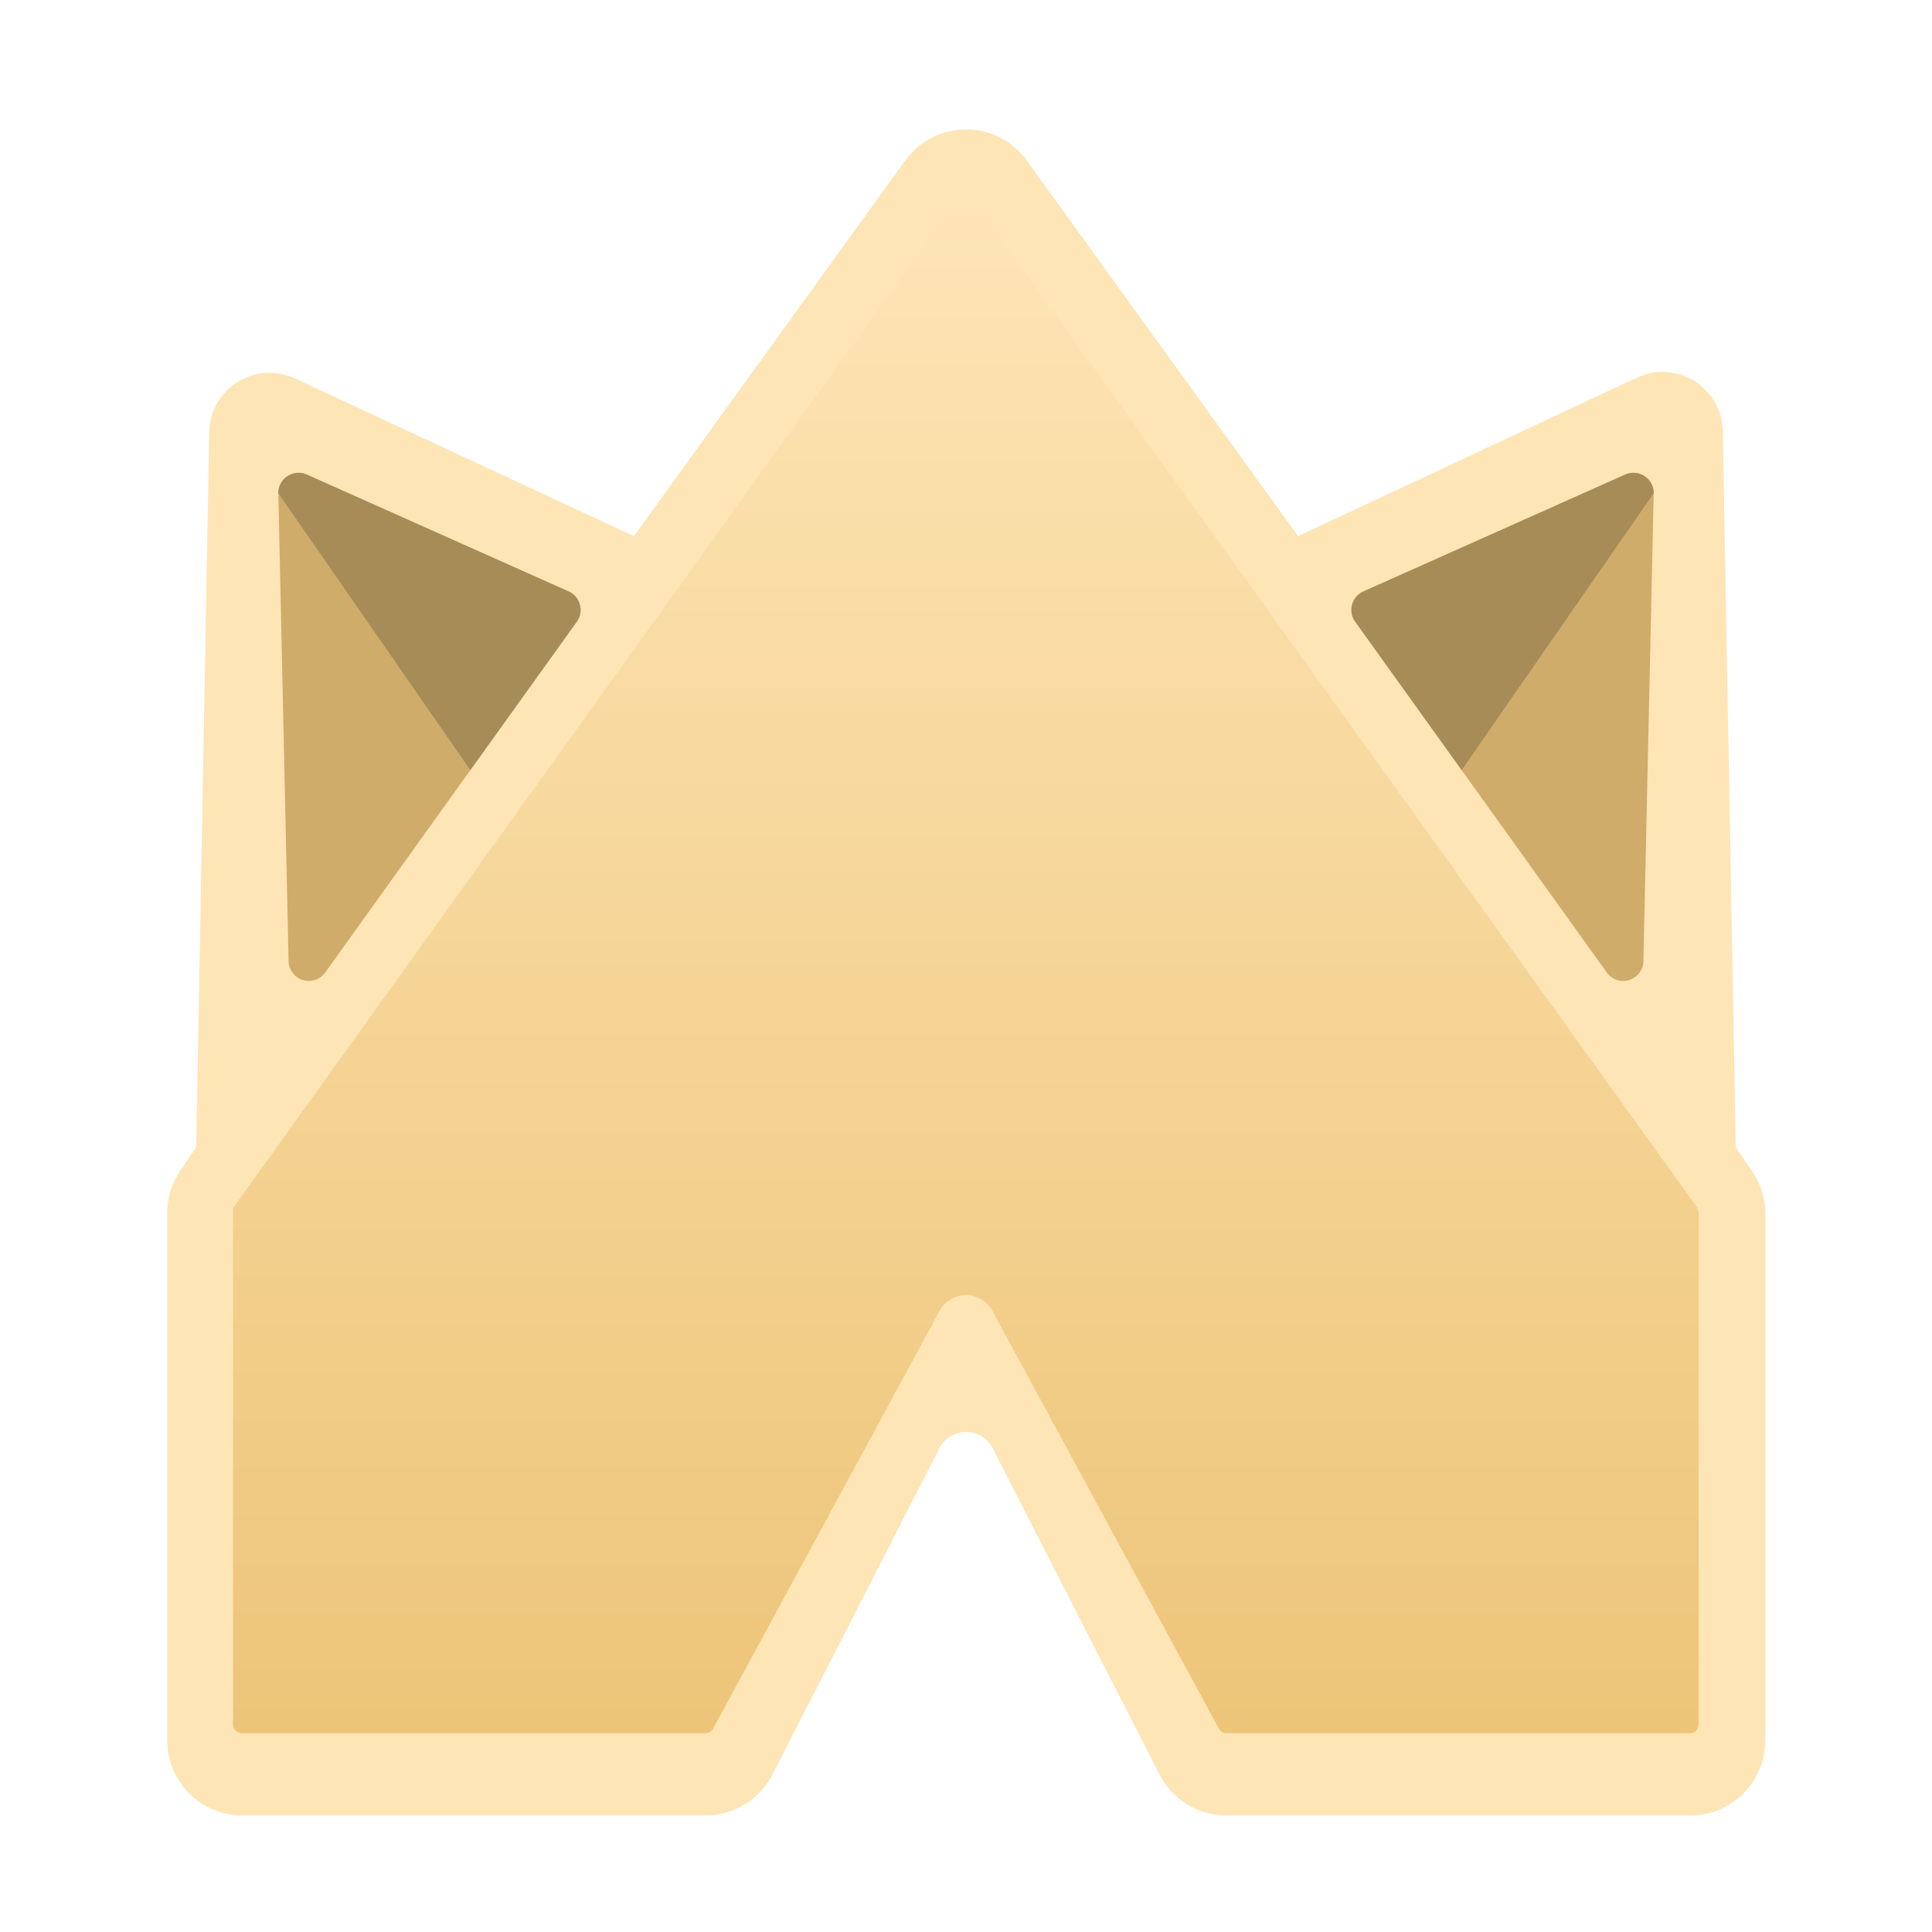 <svg xmlns="http://www.w3.org/2000/svg" xmlns:xlink="http://www.w3.org/1999/xlink" viewBox="0 0 64 64"><defs><style>.a{fill:none;opacity:0;}.b{fill:#fee5b6;}.c{fill:url(#a);}.d{fill:#cfac6a;}.e{fill:#a88c58;}</style><linearGradient id="a" x1="32" y1="6.46" x2="32" y2="57.41" gradientUnits="userSpaceOnUse"><stop offset="0" stop-color="#fee5b6"/><stop offset="1" stop-color="#edc579"/></linearGradient></defs><rect class="a" width="64" height="64" rx="5"/><path class="b" d="M58,38.74,57.5,38l-.43-23.67a2,2,0,0,0-2.89-1.8L43,17.76,34,5.3a2.48,2.48,0,0,0-4,0L21,17.76,9.82,12.56a2,2,0,0,0-2.89,1.8L6.5,38,6,38.74a2.5,2.5,0,0,0-.46,1.45V57.65A2.49,2.49,0,0,0,8,60.14H23.38a2.49,2.49,0,0,0,2.21-1.36l5.48-10.71a1,1,0,0,1,1.86,0l5.48,10.71a2.49,2.49,0,0,0,2.21,1.36H56a2.49,2.49,0,0,0,2.48-2.49V40.19A2.5,2.5,0,0,0,58,38.74Z"/><path class="c" d="M23.63,57.25a.28.28,0,0,1-.25.16H8a.29.29,0,0,1-.28-.29V40.19l0-.17,24-33.44a.3.3,0,0,1,.48,0L56.22,40l.05.17V57.12a.29.29,0,0,1-.28.29H40.62a.28.28,0,0,1-.25-.16L32.91,43.49a1,1,0,0,0-1.82,0Z"/><path class="d" d="M45.17,19.59l8.67-3.87a.67.67,0,0,1,.94.62l-.34,15.51a.67.67,0,0,1-1.21.37L44.89,20.59A.67.67,0,0,1,45.17,19.59Z"/><path class="e" d="M48.42,25.51l-3.53-4.92a.67.67,0,0,1,.28-1l8.67-3.87a.67.67,0,0,1,.94.62Z"/><path class="d" d="M18.83,19.59l-8.67-3.87a.67.67,0,0,0-.94.62l.34,15.51a.67.67,0,0,0,1.21.37l8.34-11.63A.67.67,0,0,0,18.83,19.59Z"/><path class="e" d="M15.58,25.51l3.53-4.92a.67.67,0,0,0-.28-1l-8.67-3.87a.67.67,0,0,0-.94.62Z"/></svg>